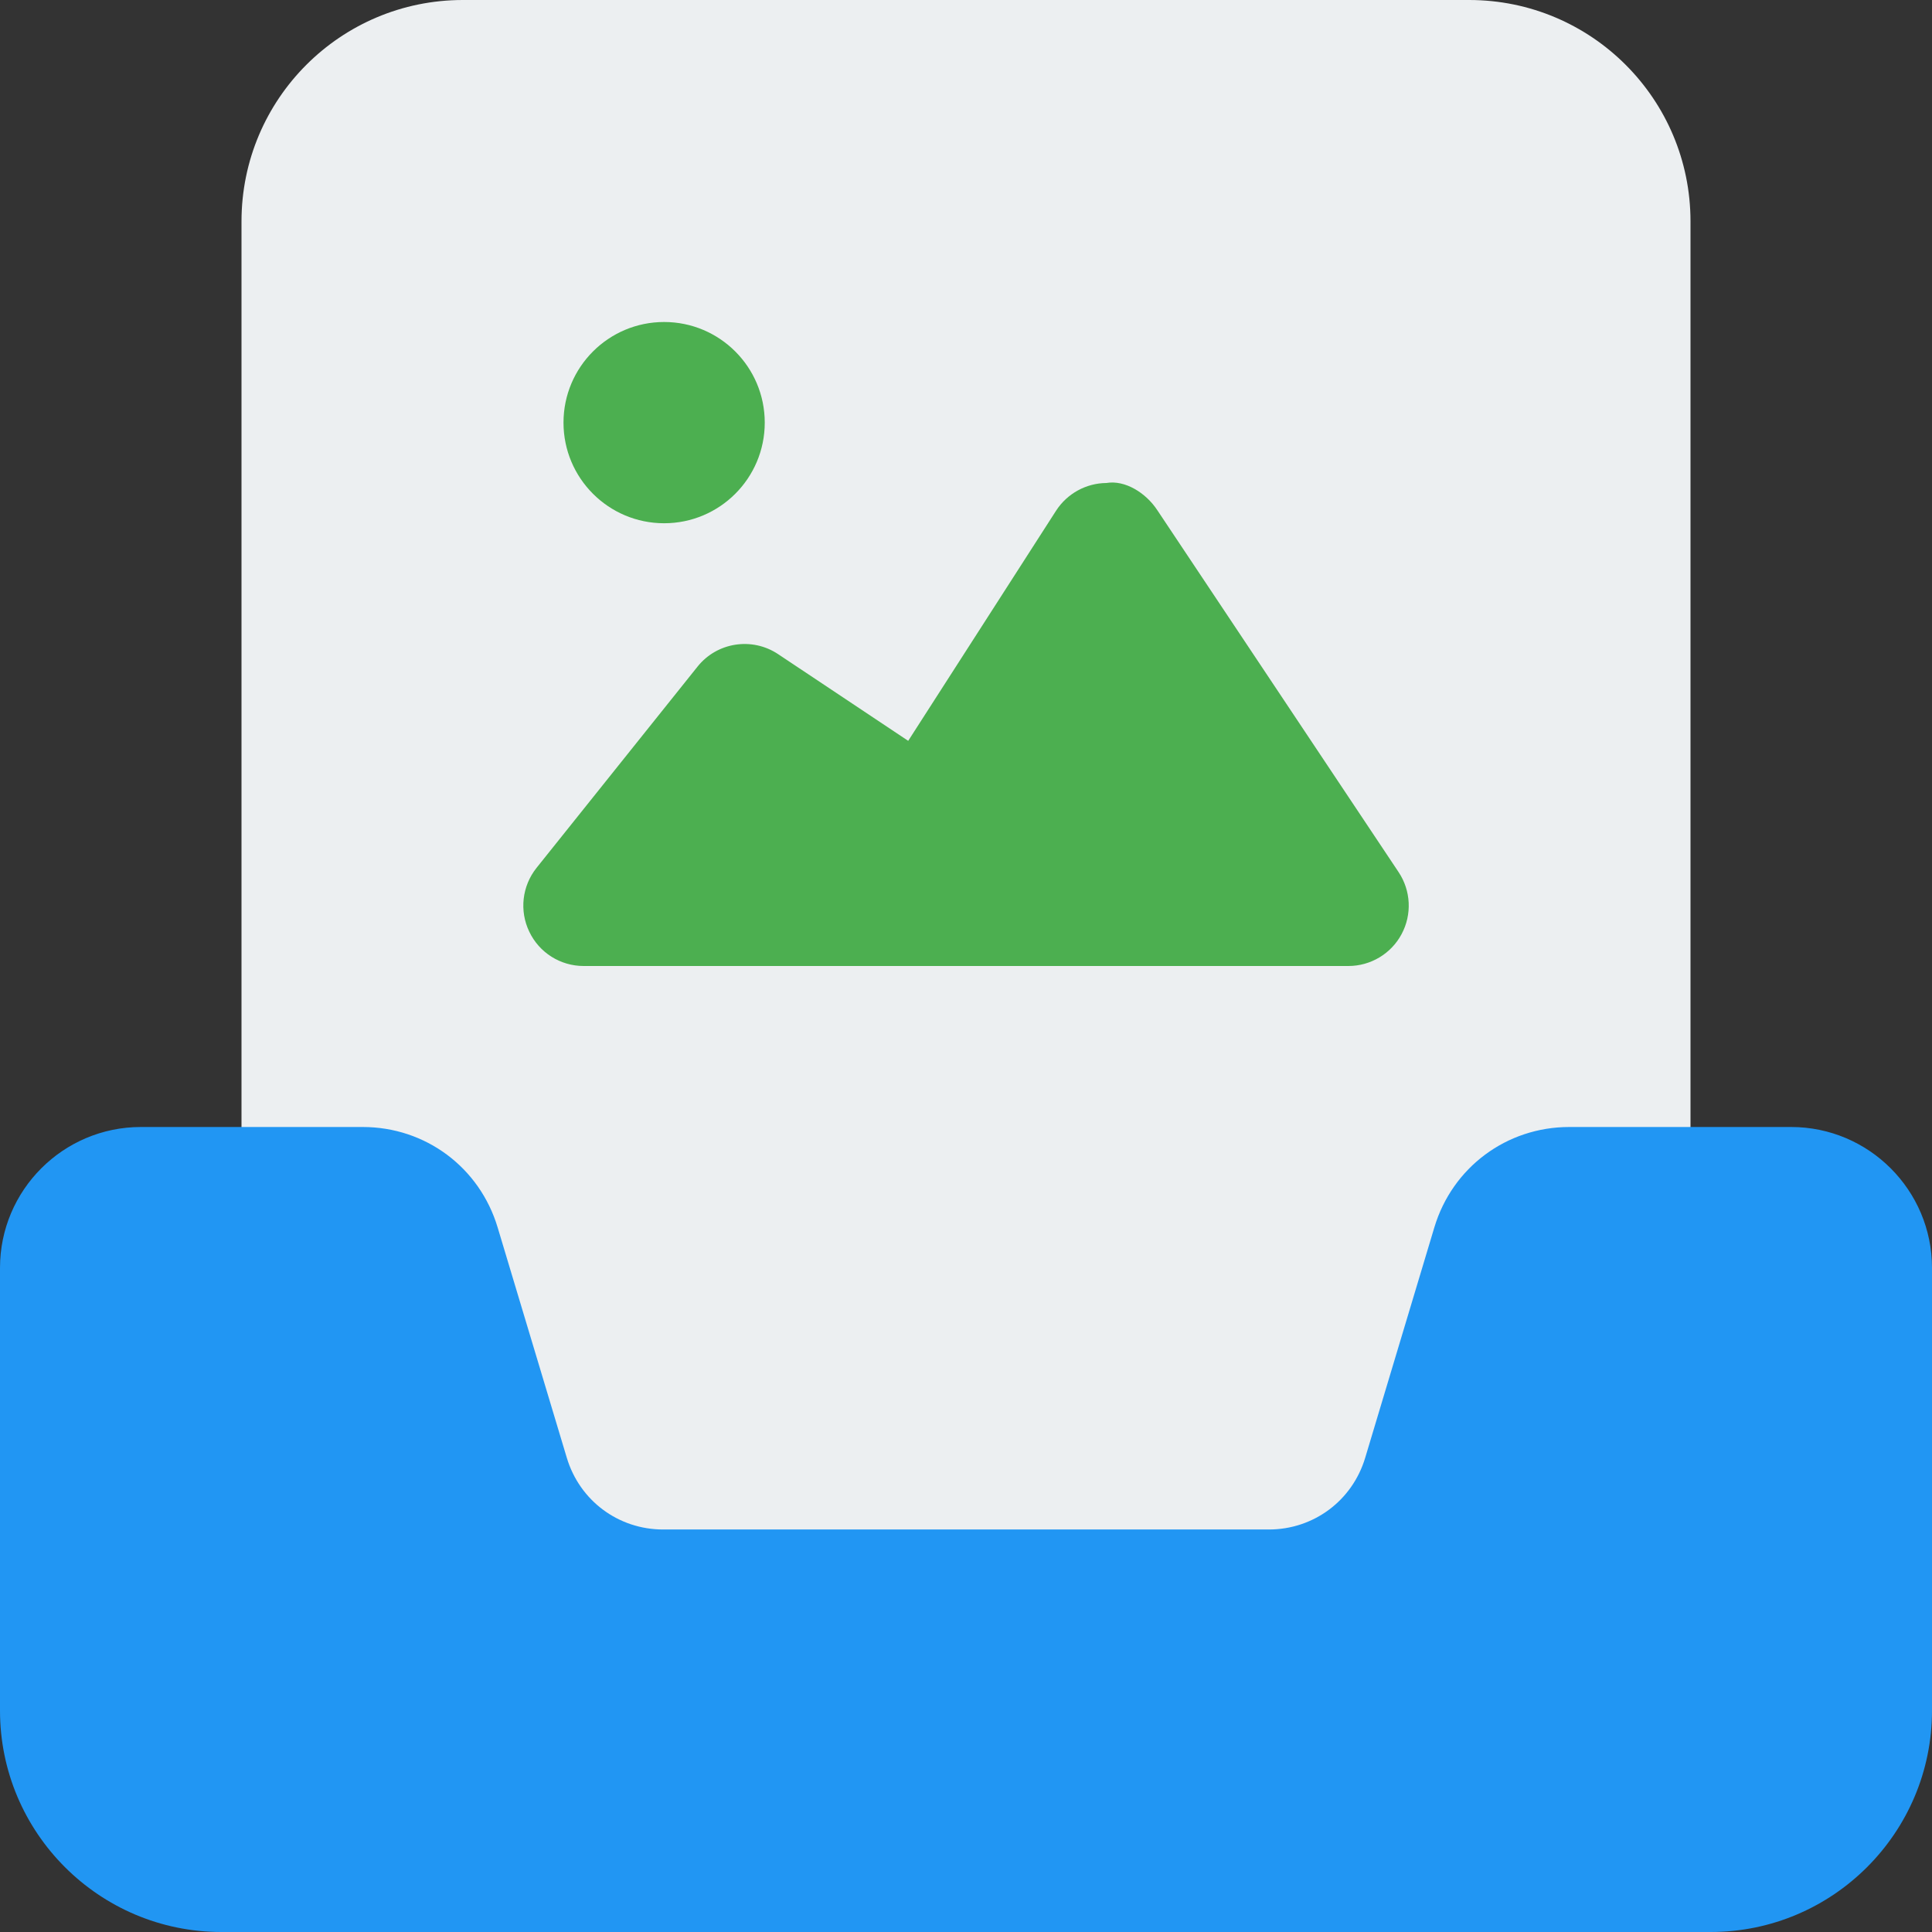 <svg enable-background="new 0 0 24 24" height="512" viewBox="0 0 24 24" width="512" xmlns="http://www.w3.org/2000/svg"><rect x="0" y="0" width="24" height="24" fill="#333333" stroke="none"/><path d="m21 2.75c0-1.519-1.231-2.75-2.75-2.75h-12.5c-1.519 0-2.75 1.231-2.75 2.75v17c0 .199.079.39.22.53s.332.22.53.22h16.5c.414 0 .75-.336.75-.75z" fill="#eceff1"/><path d="m22.25 14h-2.756c-.778 0-1.452.501-1.676 1.247l-.859 2.862c-.16.533-.641.891-1.197.891h-7.524c-.556 0-1.037-.358-1.197-.891l-.859-2.861c-.224-.747-.897-1.248-1.676-1.248h-2.756c-.965 0-1.75.785-1.75 1.75v5.5c0 1.517 1.233 2.75 2.75 2.75h18.5c1.517 0 2.75-1.233 2.75-2.75v-5.5c0-.965-.785-1.75-1.75-1.75z" fill="#2196f3"/><g fill="#4caf50"><circle cx="8.25" cy="5.25" r="1.25"/><path d="m17.374 10.834-3-4.5c-.14-.211-.398-.374-.63-.334-.253.002-.488.132-.625.344l-1.837 2.859-1.616-1.077c-.324-.216-.759-.148-1.001.155l-2 2.5c-.18.226-.215.534-.09.793.124.261.387.426.675.426h9.5c.276 0 .531-.152.661-.396.131-.244.116-.54-.037-.77z"/></g></svg>